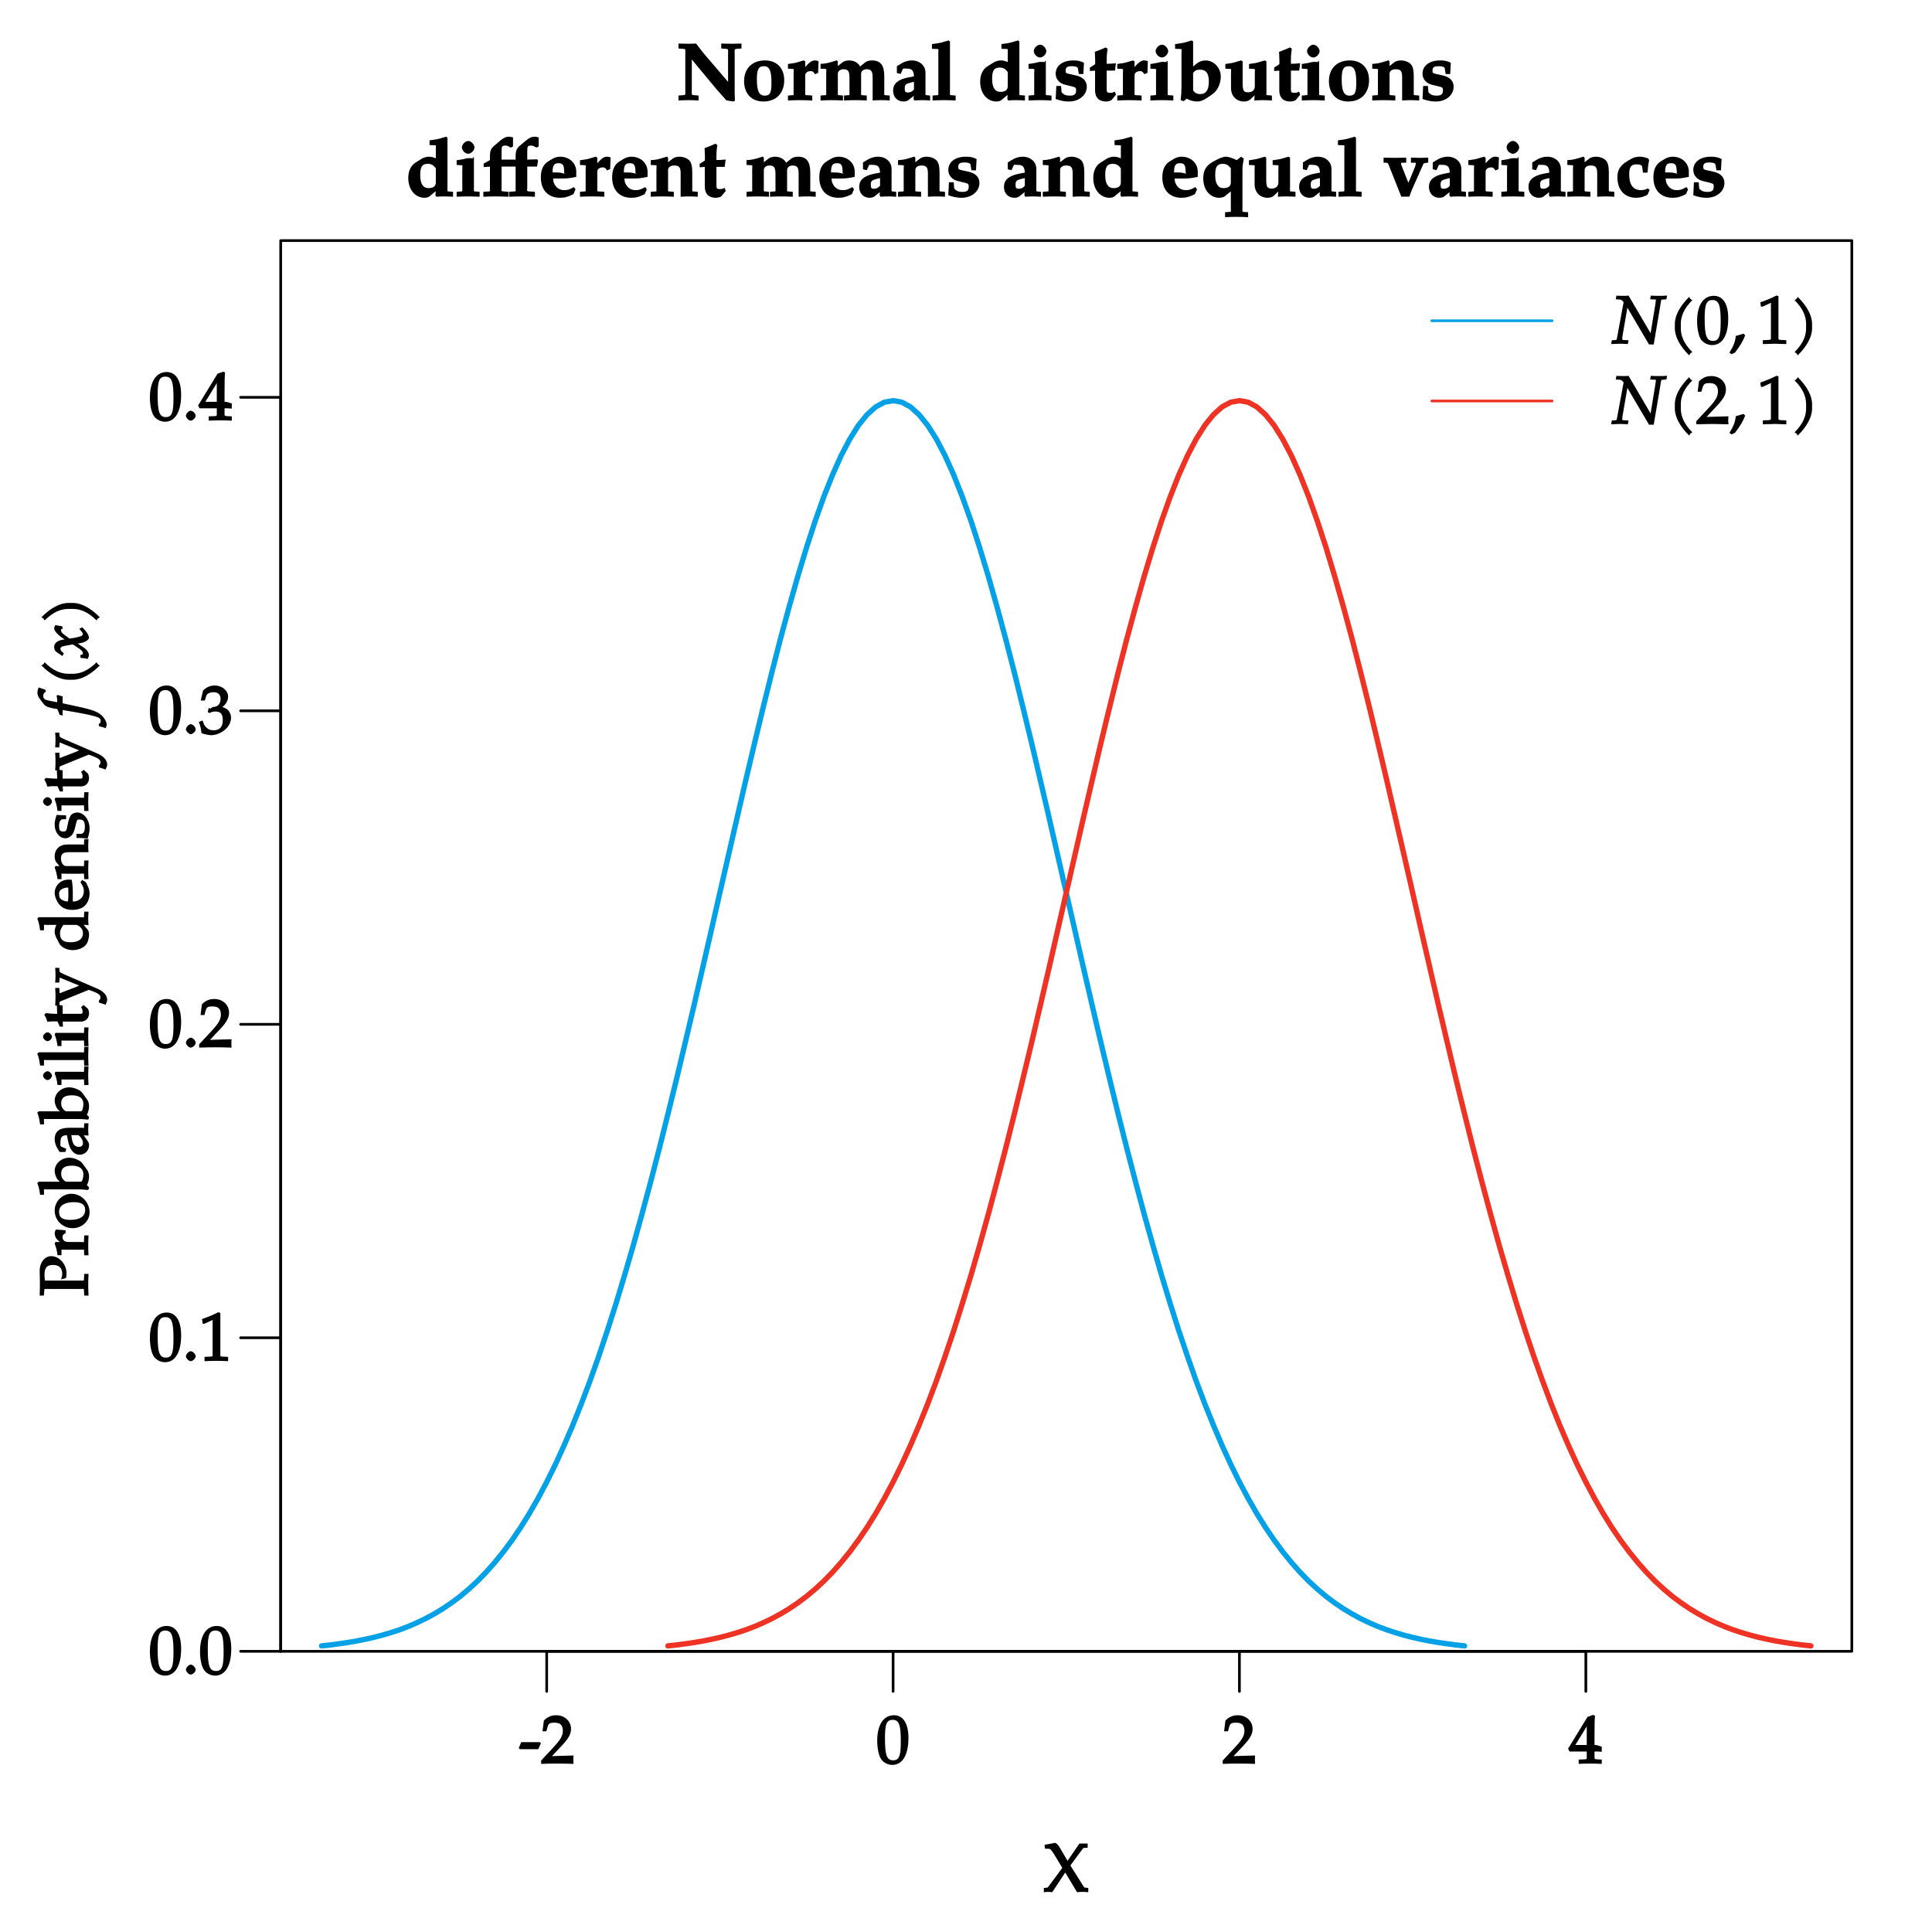 <?xml version="1.0" encoding="UTF-8"?>
<svg xmlns="http://www.w3.org/2000/svg" xmlns:xlink="http://www.w3.org/1999/xlink" width="288pt" height="288pt" viewBox="0 0 288 288" version="1.1">
<defs>
<g>
<symbol overflow="visible" id="glyph0-0">
<path style="stroke:none;" d=""/>
</symbol>
<symbol overflow="visible" id="glyph0-1">
<path style="stroke:none;" d="M 3.219 -3.094 L 3.109 -3.188 L 0.344 -3.188 L -0.016 -2.297 L 0.156 -2.141 L 2.891 -2.141 L 3.281 -3.016 Z M 3.219 -3.094 "/>
</symbol>
<symbol overflow="visible" id="glyph0-2">
<path style="stroke:none;" d="M 4.812 -0.125 C 4.797 -0.344 4.797 -0.438 4.797 -0.578 C 4.797 -0.703 4.797 -0.812 4.828 -1.203 L 1.609 -1.109 L 3.141 -2.734 C 4.109 -3.766 4.453 -4.422 4.453 -5.172 C 4.453 -6.312 3.516 -7.203 2.25 -7.203 C 1.531 -7.203 0.922 -6.953 0.406 -6.406 L 0.203 -4.812 L 0.781 -4.812 L 0.953 -5.438 C 1.109 -6.016 1.328 -6.094 2 -6.094 C 2.844 -6.094 3.234 -5.719 3.234 -4.875 C 3.234 -4.125 2.859 -3.516 1.734 -2.312 L 0 -0.453 L 0 0.047 C 0.891 0.016 1.641 0 2.375 0 C 3.141 0 3.906 0.016 4.828 0.047 Z M 4.812 -0.125 "/>
</symbol>
<symbol overflow="visible" id="glyph0-3">
<path style="stroke:none;" d="M 4.781 -3.812 C 4.781 -5.984 3.984 -7.203 2.625 -7.203 C 1.078 -7.203 0.125 -5.797 0.125 -3.391 C 0.125 -2.219 0.375 -1.109 0.734 -0.625 C 1.078 -0.125 1.75 0.203 2.375 0.203 C 3.875 0.203 4.781 -1.25 4.781 -3.812 Z M 3.641 -3.312 C 3.641 -1.188 3.422 -0.484 2.5 -0.484 C 1.531 -0.484 1.281 -1.312 1.281 -3.75 C 1.281 -5.859 1.5 -6.516 2.438 -6.516 C 3.406 -6.516 3.641 -5.703 3.641 -3.312 Z M 3.641 -3.312 "/>
</symbol>
<symbol overflow="visible" id="glyph0-4">
<path style="stroke:none;" d="M 4.859 -0.125 L 4.859 -0.594 L 4.234 -0.625 C 3.734 -0.656 3.781 -0.625 3.781 -1.219 L 3.781 -1.797 C 4.219 -1.797 4.422 -1.797 4.859 -1.75 L 4.859 -2.625 L 4.812 -2.516 C 4.812 -2.516 4.219 -2.766 3.891 -2.766 L 3.781 -2.766 L 3.781 -3.984 C 3.781 -5.766 3.797 -6.625 3.859 -7.125 L 3.578 -7.25 L 2.734 -6.953 L -0.156 -2.219 L 0.047 -1.797 L 2.625 -1.797 L 2.625 -1.219 C 2.625 -0.625 2.688 -0.641 2.188 -0.625 L 1.422 -0.594 L 1.422 0.047 C 2.109 0.016 2.641 0 3.188 0 C 3.688 0 4.203 0.016 4.859 0.047 Z M 2.797 -2.766 L 0.922 -2.766 L 2.906 -6 L 2.625 -6.109 L 2.625 -2.766 Z M 2.797 -2.766 "/>
</symbol>
<symbol overflow="visible" id="glyph0-5">
<path style="stroke:none;" d="M 1.969 -0.688 C 1.969 -0.984 1.547 -1.438 1.234 -1.438 C 0.938 -1.438 0.516 -0.984 0.516 -0.688 C 0.516 -0.391 0.938 0.047 1.219 0.047 C 1.547 0.047 1.969 -0.375 1.969 -0.688 Z M 1.969 -0.688 "/>
</symbol>
<symbol overflow="visible" id="glyph0-6">
<path style="stroke:none;" d="M 4.312 -0.125 L 4.312 -0.594 L 3.656 -0.625 C 3.094 -0.656 3.156 -0.594 3.156 -1.109 L 3.156 -7.141 L 2.844 -7.25 C 2.094 -6.859 1.5 -6.609 0.422 -6.234 L 0.531 -5.531 L 0.766 -5.531 L 2.047 -6.109 L 2.078 -6.125 C 2.141 -6.125 2 -6.188 2 -5.953 L 2 -1.109 C 2 -0.594 2.047 -0.656 1.516 -0.625 L 0.797 -0.594 L 0.797 0.047 C 1.5 0.016 2.047 0 2.609 0 C 3.125 0 3.656 0.016 4.312 0.047 Z M 4.312 -0.125 "/>
</symbol>
<symbol overflow="visible" id="glyph0-7">
<path style="stroke:none;" d="M 4.75 -2.391 C 4.75 -2.875 4.516 -3.406 4.156 -3.656 C 3.906 -3.844 3.562 -3.969 3.453 -3.984 C 3.984 -4.391 4.312 -4.969 4.312 -5.547 C 4.312 -6.438 3.422 -7.203 2.328 -7.203 C 1.641 -7.203 1.078 -6.953 0.578 -6.453 L 0.234 -4.969 L 0.844 -4.969 L 1.062 -5.688 C 1.172 -6.016 1.656 -6.203 2.172 -6.203 C 2.828 -6.203 3.188 -5.828 3.188 -5.203 C 3.188 -4.453 2.766 -4 2.047 -4 C 1.969 -4 1.688 -3.75 1.688 -3.75 L 1.422 -3.859 L 1.281 -3.266 L 1.5 -3.094 C 1.906 -3.281 2.109 -3.328 2.375 -3.328 C 3.203 -3.328 3.516 -2.953 3.516 -2.047 C 3.516 -1.031 3.078 -0.531 2.141 -0.531 C 1.688 -0.531 1.391 -0.641 1.094 -0.922 C 0.844 -1.141 0.75 -1.25 0.5 -1.984 L -0.047 -1.781 C 0.203 -1.078 0.281 -0.719 0.344 -0.094 C 1.031 0.125 1.469 0.203 1.828 0.203 C 2.625 0.203 3.656 -0.297 4.203 -0.969 C 4.547 -1.375 4.75 -1.922 4.75 -2.391 Z M 4.75 -2.391 "/>
</symbol>
<symbol overflow="visible" id="glyph0-8">
<path style="stroke:none;" d="M 6.609 -0.125 L 6.609 -0.594 L 6.156 -0.625 C 5.969 -0.641 5.938 -0.75 5.609 -1.281 L 3.938 -3.938 L 5.391 -5.906 C 5.797 -6.453 5.812 -6.531 5.969 -6.547 L 6.516 -6.578 L 6.516 -7.203 L 5.281 -7.203 L 3.516 -4.625 L 2.359 -6.609 C 2.125 -6.984 1.969 -7.156 1.688 -7.312 L 0.094 -7.016 L 0.141 -6.453 L 0.734 -6.422 C 0.984 -6.406 1.203 -6.125 1.531 -5.578 L 2.734 -3.578 L 0.875 -1.062 C 0.625 -0.719 0.625 -0.656 0.406 -0.625 L -0.016 -0.578 L -0.016 0.047 C 0.312 0.016 0.484 0 0.656 0 C 0.828 0 1 0.016 1.234 0.047 L 3.172 -2.891 L 4.938 0.047 C 5.266 0.016 5.5 0 5.75 0 C 5.984 0 6.219 0.016 6.609 0.047 Z M 6.609 -0.125 "/>
</symbol>
<symbol overflow="visible" id="glyph1-0">
<path style="stroke:none;" d=""/>
</symbol>
<symbol overflow="visible" id="glyph1-1">
<path style="stroke:none;" d="M 9.672 -7.844 L 9.672 -8.438 C 9.078 -8.422 8.625 -8.406 8.172 -8.406 C 7.719 -8.406 7.25 -8.422 6.656 -8.438 L 6.656 -7.703 L 7.25 -7.656 C 7.781 -7.609 7.672 -7.688 7.672 -6.641 L 7.672 -2.344 L 7.906 -2.453 L 4.188 -6.797 C 3.938 -7.094 3.719 -7.375 2.906 -8.438 C 2.516 -8.422 2.188 -8.406 1.859 -8.406 C 1.375 -8.406 0.891 -8.422 0.281 -8.438 L 0.281 -7.703 L 0.859 -7.656 C 1.406 -7.609 1.297 -7.688 1.297 -6.641 L 1.297 -1.75 C 1.297 -0.703 1.406 -0.781 0.859 -0.734 L 0.281 -0.688 L 0.281 0.047 C 0.875 0.016 1.344 0 1.797 0 C 2.25 0 2.703 0.016 3.281 0.047 L 3.281 -0.688 L 2.719 -0.734 C 2.172 -0.781 2.266 -0.688 2.266 -1.75 L 2.266 -6.453 L 2.031 -6.344 L 5.922 -1.656 L 7.422 0.031 L 8.484 0.203 L 8.688 0.078 L 8.656 -1.203 L 8.656 -6.641 C 8.656 -7.688 8.562 -7.609 9.094 -7.656 L 9.672 -7.703 Z M 9.672 -7.844 "/>
</symbol>
<symbol overflow="visible" id="glyph1-2">
<path style="stroke:none;" d="M 6.312 -2.969 C 6.312 -4.781 5.203 -5.922 3.438 -5.922 C 1.531 -5.922 0.328 -4.719 0.328 -2.828 C 0.328 -0.984 1.453 0.203 3.188 0.203 C 5.109 0.203 6.312 -1.031 6.312 -2.969 Z M 4.406 -2.594 C 4.406 -1.141 4.219 -0.672 3.406 -0.672 C 2.547 -0.672 2.234 -1.391 2.234 -3.109 C 2.234 -4.547 2.469 -5.062 3.281 -5.062 C 4.141 -5.062 4.406 -4.344 4.406 -2.594 Z M 4.406 -2.594 "/>
</symbol>
<symbol overflow="visible" id="glyph1-3">
<path style="stroke:none;" d="M 4.656 -5.859 C 4.531 -5.906 4.375 -5.922 4.203 -5.922 C 3.875 -5.922 3.531 -5.734 3.078 -5.25 L 2.562 -4.672 L 2.797 -4.562 L 2.797 -5.781 L 2.562 -5.922 L 1.703 -5.672 C 1.328 -5.547 1.109 -5.516 0.219 -5.391 L 0.219 -4.688 L 0.891 -4.656 C 1.172 -4.625 1.062 -4.656 1.062 -3.953 L 1.062 -1.344 C 1.062 -0.688 1.141 -0.75 0.781 -0.734 L 0.219 -0.688 L 0.219 0.047 C 0.875 0.016 1.391 0 1.906 0 C 2.5 0 3.109 0.016 3.844 0.047 L 3.844 -0.688 L 3.234 -0.734 C 2.719 -0.75 2.797 -0.672 2.797 -1.344 L 2.797 -3.703 C 2.797 -4.078 3.156 -4.328 3.625 -4.328 C 3.922 -4.328 4.031 -4.219 4.25 -3.875 L 4.719 -4.062 L 4.781 -5.797 Z M 4.656 -5.859 "/>
</symbol>
<symbol overflow="visible" id="glyph1-4">
<path style="stroke:none;" d="M 10.453 -0.109 L 10.453 -0.688 L 9.938 -0.734 C 9.562 -0.75 9.641 -0.688 9.641 -1.344 L 9.641 -3.562 C 9.641 -5.219 9.078 -5.922 7.797 -5.922 C 7.406 -5.922 7.031 -5.812 6.828 -5.656 L 6.031 -5.016 C 5.828 -5.484 5.219 -5.922 4.406 -5.922 C 4.016 -5.922 3.641 -5.812 3.438 -5.656 L 2.719 -5.094 L 2.719 -5.766 L 2.562 -5.938 C 1.281 -5.516 0.938 -5.453 0.141 -5.406 L 0.141 -4.688 L 0.828 -4.656 C 1.094 -4.625 0.984 -4.656 0.984 -3.953 L 0.984 -1.344 C 0.984 -0.688 1.078 -0.75 0.703 -0.734 L 0.141 -0.688 L 0.141 0.047 C 0.797 0.016 1.312 0 1.828 0 C 2.328 0 2.844 0.016 3.484 0.047 L 3.484 -0.688 L 3.031 -0.734 C 2.641 -0.75 2.719 -0.688 2.719 -1.344 L 2.719 -3.938 C 2.719 -4.328 3.078 -4.609 3.562 -4.609 C 4.25 -4.609 4.453 -4.297 4.453 -3.359 L 4.453 -1.344 C 4.453 -0.688 4.547 -0.75 4.156 -0.734 L 3.641 -0.688 L 3.641 0.047 C 4.297 0.016 4.812 0 5.328 0 C 5.859 0 6.375 0.016 7.031 0.047 L 7.031 -0.688 L 6.484 -0.734 C 6.109 -0.75 6.188 -0.688 6.188 -1.344 L 6.188 -3.938 C 6.188 -4.328 6.531 -4.609 7.016 -4.609 C 7.703 -4.609 7.906 -4.297 7.906 -3.359 L 7.906 0.047 C 8.422 0.016 8.781 0 9.156 0 C 9.547 0 9.938 0.016 10.453 0.047 Z M 10.453 -0.109 "/>
</symbol>
<symbol overflow="visible" id="glyph1-5">
<path style="stroke:none;" d="M 5.844 -0.109 L 5.844 -0.688 L 5.359 -0.734 C 5.078 -0.766 5.156 -0.75 5.156 -1.312 L 5.156 -4.094 C 5.156 -5.141 4.312 -5.922 3.109 -5.922 C 2.594 -5.922 2.016 -5.75 1.562 -5.469 L 0.891 -5.062 L 0.891 -4.047 L 1.453 -3.906 L 1.797 -4.672 C 1.828 -4.75 2.031 -4.703 2.359 -4.703 C 3.156 -4.703 3.391 -4.406 3.438 -3.547 L 2.516 -3.375 C 1.016 -3.062 0.328 -2.438 0.328 -1.422 C 0.328 -0.453 0.969 0.203 1.875 0.203 C 2.156 0.203 2.438 0.125 2.562 0.031 L 3.406 -0.641 L 3.375 -0.172 L 3.5 0.047 C 3.938 0.016 4.297 0 4.656 0 C 5.016 0 5.359 0.016 5.844 0.047 Z M 3.469 -1.625 C 3.234 -1.312 2.906 -1.141 2.547 -1.141 C 2.156 -1.141 2.062 -1.266 2.062 -1.734 C 2.062 -2.312 2.188 -2.422 3.031 -2.641 L 3.438 -2.734 L 3.438 -1.562 Z M 3.469 -1.625 "/>
</symbol>
<symbol overflow="visible" id="glyph1-6">
<path style="stroke:none;" d="M 3.672 -0.109 L 3.672 -0.688 L 3.125 -0.734 C 2.75 -0.75 2.828 -0.688 2.828 -1.344 L 2.828 -8.75 L 2.625 -8.906 L 1.734 -8.641 C 1.391 -8.531 0.984 -8.469 0.141 -8.359 L 0.141 -7.656 L 0.922 -7.625 C 1.188 -7.609 1.094 -7.641 1.094 -6.938 L 1.094 -1.344 C 1.094 -0.688 1.172 -0.75 0.797 -0.734 L 0.234 -0.688 L 0.234 0.047 C 0.891 0.016 1.406 0 1.922 0 C 2.469 0 3 0.016 3.672 0.047 Z M 3.672 -0.109 "/>
</symbol>
<symbol overflow="visible" id="glyph1-7">
<path style="stroke:none;" d="M 7.031 -0.109 L 7.031 -0.688 L 6.5 -0.734 C 6.125 -0.75 6.203 -0.688 6.203 -1.344 L 6.203 -8.75 L 6 -8.906 L 5.109 -8.641 C 4.766 -8.531 4.359 -8.469 3.531 -8.359 L 3.531 -7.656 L 4.297 -7.625 C 4.562 -7.609 4.469 -7.641 4.469 -6.938 L 4.469 -5.672 L 4.375 -5.719 C 4.047 -5.859 3.719 -5.922 3.422 -5.922 C 3.031 -5.922 2.578 -5.766 2.266 -5.562 L 1.406 -5.016 C 0.719 -4.562 0.359 -3.766 0.359 -2.734 C 0.359 -1.031 1.391 0.203 2.781 0.203 C 3.062 0.203 3.344 0.125 3.469 0.031 L 4.453 -0.781 L 4.406 -0.172 L 4.547 0.047 C 4.969 0.016 5.328 0 5.688 0 C 6.094 0 6.484 0.016 7.031 0.047 Z M 4.469 -2.062 C 4.469 -1.516 4.047 -1.234 3.391 -1.234 C 2.547 -1.234 2.141 -1.906 2.141 -3.188 C 2.141 -4.406 2.422 -4.859 3.281 -4.859 C 3.797 -4.859 4.109 -4.656 4.469 -4.203 Z M 4.469 -2.062 "/>
</symbol>
<symbol overflow="visible" id="glyph1-8">
<path style="stroke:none;" d="M 3.688 -0.109 L 3.688 -0.688 L 3.141 -0.734 C 2.766 -0.75 2.844 -0.688 2.844 -1.344 L 2.844 -5.781 L 2.688 -5.875 L 2.688 -5.672 C 2.688 -5.672 2.094 -5.75 1.75 -5.672 C 1.297 -5.547 1.094 -5.516 0.578 -5.438 L 0.266 -5.391 L 0.266 -4.688 L 0.938 -4.656 C 1.219 -4.625 1.109 -4.656 1.109 -3.953 L 1.109 -1.344 C 1.109 -0.688 1.188 -0.75 0.828 -0.734 L 0.266 -0.688 L 0.266 0.047 C 0.922 0.016 1.438 0 1.953 0 C 2.484 0 3.031 0.016 3.688 0.047 Z M 2.922 -7.297 C 2.922 -7.734 2.422 -8.266 2 -8.266 C 1.547 -8.266 1.047 -7.75 1.047 -7.312 C 1.047 -6.859 1.547 -6.359 1.984 -6.359 C 2.422 -6.359 2.922 -6.859 2.922 -7.297 Z M 2.922 -7.297 "/>
</symbol>
<symbol overflow="visible" id="glyph1-9">
<path style="stroke:none;" d="M 4.969 -2 C 4.969 -2.859 4.406 -3.453 3.328 -3.688 L 2.344 -3.906 C 1.875 -4.016 1.812 -4.047 1.812 -4.422 C 1.812 -4.906 2.078 -5.062 2.734 -5.062 C 3.234 -5.062 3.594 -4.969 3.641 -4.734 L 3.781 -3.891 L 4.453 -3.891 L 4.547 -5.578 C 3.953 -5.859 3.578 -5.922 2.953 -5.922 C 1.344 -5.922 0.328 -5.125 0.328 -3.938 C 0.328 -3.141 0.891 -2.5 1.734 -2.297 L 2.766 -2.047 C 3.312 -1.906 3.375 -1.859 3.375 -1.438 C 3.375 -0.875 3.094 -0.672 2.422 -0.672 C 1.859 -0.672 1.547 -0.797 1.203 -1.188 L 1.141 -2.109 L 0.422 -2.109 L 0.328 -0.172 C 1.156 0.109 1.688 0.203 2.312 0.203 C 3.828 0.203 4.969 -0.766 4.969 -2 Z M 4.969 -2 "/>
</symbol>
<symbol overflow="visible" id="glyph1-10">
<path style="stroke:none;" d="M 4 -0.859 L 3.844 -1.266 C 3.531 -1.125 3.422 -1.094 3.234 -1.094 C 2.672 -1.094 2.625 -1.125 2.625 -1.703 L 2.625 -4.406 L 3.859 -4.406 L 4 -5.5 C 3.391 -5.438 2.938 -5.422 2.625 -5.422 L 2.625 -5.953 C 2.625 -6.594 2.656 -6.984 2.766 -7.656 L 2.469 -7.859 C 1.984 -7.625 1.609 -7.484 0.859 -7.203 C 0.891 -6.469 0.906 -6.25 0.906 -6 L 0.906 -5.359 L 0.125 -4.859 L 0.125 -4.344 L 0.891 -4.406 L 0.891 -1.453 C 0.891 -0.391 1.469 0.203 2.516 0.203 C 2.875 0.203 3.281 0.078 3.375 -0.047 L 4.016 -0.828 Z M 4 -0.859 "/>
</symbol>
<symbol overflow="visible" id="glyph1-11">
<path style="stroke:none;" d="M 6.781 -3.5 C 6.781 -4.828 5.75 -5.922 4.484 -5.922 C 4.016 -5.922 3.562 -5.75 3.141 -5.422 L 2.656 -5.016 L 2.656 -8.75 L 2.453 -8.906 L 1.562 -8.641 C 1.219 -8.531 0.812 -8.469 -0.031 -8.359 L -0.031 -7.656 L 0.75 -7.625 C 1.016 -7.609 0.922 -7.641 0.922 -6.938 L 0.922 -2.078 C 0.922 -1.453 0.891 -0.734 0.797 0 L 1.25 0.156 L 1.703 -0.219 C 2.125 0.031 2.734 0.203 3.25 0.203 C 3.625 0.203 4.047 0.078 4.391 -0.125 C 4.859 -0.422 5.422 -0.781 5.75 -1.062 C 6.344 -1.547 6.781 -2.578 6.781 -3.5 Z M 5 -2.781 C 5 -1.547 4.609 -0.906 3.734 -0.906 C 3.234 -0.906 2.938 -1.062 2.656 -1.453 L 2.656 -4.047 C 2.875 -4.391 3.172 -4.547 3.672 -4.547 C 4.594 -4.547 5 -3.984 5 -2.781 Z M 5 -2.781 "/>
</symbol>
<symbol overflow="visible" id="glyph1-12">
<path style="stroke:none;" d="M 7.094 -0.109 L 7.094 -0.688 L 6.578 -0.734 C 6.188 -0.75 6.281 -0.688 6.281 -1.344 L 6.281 -5.781 L 6.031 -5.922 L 5.188 -5.672 C 4.797 -5.547 4.578 -5.516 3.688 -5.391 L 3.688 -4.688 L 4.375 -4.656 C 4.656 -4.625 4.547 -4.656 4.547 -3.953 L 4.547 -2.094 C 4.547 -1.5 4.172 -1.172 3.531 -1.172 C 2.859 -1.172 2.734 -1.438 2.734 -2.578 L 2.734 -5.781 L 2.5 -5.922 L 1.656 -5.672 C 1.25 -5.547 1.047 -5.516 0.156 -5.391 L 0.156 -4.688 L 0.844 -4.656 C 1.109 -4.625 1 -4.656 1 -3.953 L 1 -1.812 C 1 -0.609 1.797 0.203 2.953 0.203 C 3.297 0.203 3.688 0.078 3.875 -0.109 L 4.781 -0.984 L 4.547 -1.094 L 4.469 0.047 C 5.016 0.016 5.375 0 5.766 0 C 6.172 0 6.562 0.016 7.094 0.047 Z M 7.094 -0.109 "/>
</symbol>
<symbol overflow="visible" id="glyph1-13">
<path style="stroke:none;" d="M 7.141 -0.109 L 7.141 -0.688 L 6.625 -0.734 C 6.25 -0.75 6.328 -0.688 6.328 -1.344 L 6.328 -3.562 C 6.328 -4.484 6.188 -5.047 5.875 -5.375 C 5.562 -5.703 4.969 -5.922 4.391 -5.922 C 4.031 -5.922 3.641 -5.812 3.438 -5.656 L 2.719 -5.094 L 2.719 -5.766 L 2.562 -5.938 C 1.281 -5.516 0.938 -5.453 0.141 -5.406 L 0.141 -4.688 L 0.828 -4.656 C 1.094 -4.625 0.984 -4.656 0.984 -3.953 L 0.984 -1.344 C 0.984 -0.688 1.078 -0.75 0.703 -0.734 L 0.141 -0.688 L 0.141 0.047 C 0.797 0.016 1.312 0 1.828 0 C 2.359 0 2.906 0.016 3.578 0.047 L 3.578 -0.688 L 3.031 -0.734 C 2.656 -0.75 2.719 -0.688 2.719 -1.344 L 2.719 -3.938 C 2.719 -4.344 3.078 -4.609 3.609 -4.609 C 4.406 -4.609 4.594 -4.328 4.594 -3.375 L 4.594 0.047 C 5.094 0.016 5.453 0 5.812 0 C 6.219 0 6.609 0.016 7.141 0.047 Z M 7.141 -0.109 "/>
</symbol>
<symbol overflow="visible" id="glyph1-14">
<path style="stroke:none;" d="M 8.516 -7.516 L 8.516 -8.797 C 8.172 -8.875 8.062 -8.906 7.875 -8.906 C 7.5 -8.906 7.109 -8.734 6.656 -8.359 L 5.766 -7.609 C 5.203 -7.141 5.078 -6.828 5.078 -5.875 L 5.078 -5.484 L 2.984 -5.484 L 2.984 -6.625 C 2.984 -7.469 3.016 -7.578 3.562 -7.578 C 3.812 -7.578 3.891 -7.547 4.344 -7.281 L 4.688 -7.438 L 4.688 -8.797 C 4.344 -8.875 4.234 -8.906 4.047 -8.906 C 3.672 -8.906 3.281 -8.734 2.828 -8.359 L 1.953 -7.609 C 1.375 -7.141 1.25 -6.828 1.25 -5.875 L 1.25 -5.422 C 0.984 -5.25 0.844 -5.156 0.312 -4.906 L 0.312 -4.375 L 1.25 -4.438 L 1.25 -1.344 C 1.25 -0.688 1.344 -0.75 0.891 -0.734 L 0.266 -0.688 L 0.266 0.047 C 0.938 0.016 1.484 0 2.016 0 C 2.641 0 3.25 0.016 4 0.047 L 4 -0.688 L 3.453 -0.734 C 2.812 -0.766 2.984 -0.781 2.984 -1.344 L 2.984 -4.453 L 5.078 -4.453 L 5.078 -1.344 C 5.078 -0.688 5.156 -0.75 4.719 -0.734 L 4.094 -0.688 L 4.094 0.047 C 4.797 0.016 5.344 0 5.906 0 C 6.531 0 7.188 0.016 7.953 0.047 L 7.953 -0.688 L 7.281 -0.734 C 6.641 -0.75 6.812 -0.797 6.812 -1.344 L 6.812 -4.453 L 8.266 -4.453 L 8.422 -5.297 L 8.312 -5.531 L 6.812 -5.484 L 6.812 -6.625 C 6.812 -7.469 6.844 -7.578 7.391 -7.578 C 7.641 -7.578 7.703 -7.547 8.156 -7.281 L 8.516 -7.438 Z M 8.516 -7.516 "/>
</symbol>
<symbol overflow="visible" id="glyph1-15">
<path style="stroke:none;" d="M 5.641 -3.047 L 5.641 -3.672 C 5.641 -4.953 4.625 -5.922 3.234 -5.922 C 2.828 -5.922 2.422 -5.797 2.094 -5.609 L 1.531 -5.266 C 0.734 -4.812 0.359 -4 0.359 -2.844 C 0.359 -0.938 1.453 0.203 3.234 0.203 C 3.938 0.203 4.453 0.047 5.219 -0.344 L 5.531 -1.062 L 5.281 -1.391 C 4.578 -1 4.328 -0.938 3.844 -0.938 C 3.234 -0.938 2.75 -1.219 2.453 -1.719 C 2.25 -2.062 2.219 -2.234 2.188 -2.672 L 3.625 -2.672 C 4.297 -2.672 4.828 -2.734 5.641 -2.922 Z M 4.094 -3.328 C 4.094 -3.328 3.375 -3.562 2.984 -3.562 C 2.75 -3.562 3.047 -3.562 2.359 -3.578 L 2.109 -3.578 C 2.109 -4.625 2.312 -4.953 3 -4.953 C 3.688 -4.953 3.844 -4.625 3.844 -3.438 Z M 4.094 -3.328 "/>
</symbol>
<symbol overflow="visible" id="glyph1-16">
<path style="stroke:none;" d="M 7.172 2.938 L 7.172 2.359 L 6.625 2.312 C 6.25 2.297 6.328 2.359 6.328 1.703 L 6.328 -4.016 C 6.328 -4.469 6.375 -4.859 6.531 -5.641 L 6.125 -5.922 L 5.484 -5.406 L 5.516 -5.391 C 4.734 -5.766 4.219 -5.922 3.859 -5.922 C 3.438 -5.922 2.875 -5.703 1.906 -5.156 C 0.875 -4.578 0.484 -3.859 0.484 -2.672 C 0.484 -0.984 1.484 0.203 2.875 0.203 C 3.188 0.203 3.531 0.109 3.688 -0.016 L 4.594 -0.75 L 4.594 1.703 C 4.594 2.359 4.672 2.297 4.297 2.312 L 3.734 2.359 L 3.734 3.094 C 4.406 3.062 4.906 3.047 5.422 3.047 C 5.969 3.047 6.5 3.062 7.172 3.094 Z M 4.594 -2.062 C 4.594 -1.516 4.172 -1.234 3.516 -1.234 C 2.672 -1.234 2.266 -1.906 2.266 -3.188 C 2.266 -4.406 2.547 -4.859 3.391 -4.859 C 3.906 -4.859 4.234 -4.656 4.594 -4.203 Z M 4.594 -2.062 "/>
</symbol>
<symbol overflow="visible" id="glyph1-17">
<path style="stroke:none;" d="M 6.641 -5.172 L 6.641 -5.781 C 6.125 -5.766 5.75 -5.75 5.359 -5.75 C 4.984 -5.75 4.594 -5.766 4.062 -5.781 L 4.062 -5.031 L 4.656 -5.016 C 4.828 -5 4.797 -5.062 4.797 -4.953 C 4.797 -4.812 4.75 -4.641 4.688 -4.453 L 3.953 -2.656 L 3.531 -1.703 L 3.812 -1.703 L 2.766 -4.344 C 2.641 -4.641 2.594 -4.812 2.594 -4.953 C 2.594 -5.062 2.562 -5 2.734 -5.016 L 3.359 -5.031 L 3.359 -5.781 C 2.719 -5.766 2.203 -5.75 1.688 -5.75 C 1.172 -5.75 0.641 -5.766 -0.016 -5.781 L -0.016 -5.031 L 0.438 -5.016 C 0.641 -5 0.656 -4.922 0.859 -4.406 L 2.625 0.031 L 3.828 0.031 C 4.062 -0.641 4.188 -0.938 4.328 -1.266 L 5.859 -4.703 C 5.969 -4.969 5.953 -4.938 6.156 -4.969 L 6.641 -5.047 Z M 6.641 -5.172 "/>
</symbol>
<symbol overflow="visible" id="glyph1-18">
<path style="stroke:none;" d="M 5.047 -1 L 4.875 -1.188 C 4.438 -1 4.172 -0.938 3.828 -0.938 C 2.641 -0.938 2.062 -1.734 2.062 -3.266 C 2.062 -4.344 2.328 -4.781 3.094 -4.781 C 3.641 -4.781 3.969 -4.688 4 -4.406 L 4.109 -3.547 L 4.781 -3.547 C 4.859 -4.453 4.922 -4.859 5.031 -5.406 L 4.906 -5.656 C 4.266 -5.875 4.016 -5.922 3.578 -5.922 C 3.125 -5.922 2.688 -5.797 2.406 -5.625 L 1.781 -5.266 C 0.719 -4.625 0.297 -3.922 0.297 -2.875 C 0.297 -0.984 1.375 0.203 3.094 0.203 C 3.688 0.203 4.234 0.062 4.781 -0.234 L 5.094 -0.938 Z M 5.047 -1 "/>
</symbol>
<symbol overflow="visible" id="glyph2-0">
<path style="stroke:none;" d=""/>
</symbol>
<symbol overflow="visible" id="glyph2-1">
<path style="stroke:none;" d="M -5.516 -5.938 C -6.469 -5.938 -7.234 -5 -7.234 -3.734 C -7.234 -3.172 -7.203 -2.609 -7.203 -2.047 C -7.203 -1.438 -7.203 -0.844 -7.234 -0.062 L -6.609 -0.062 L -6.562 -0.672 C -6.547 -1.125 -6.562 -1.047 -5.828 -1.047 L -1.359 -1.047 C -0.562 -1.047 -0.656 -1.156 -0.625 -0.703 L -0.594 -0.062 L 0.047 -0.062 C 0.016 -0.703 0 -1.188 0 -1.672 C 0 -2.156 0.016 -2.656 0.047 -3.297 L -0.594 -3.297 L -0.625 -2.656 C -0.656 -2.203 -0.562 -2.297 -1.359 -2.297 L -6.438 -2.297 C -6.484 -2.5 -6.516 -2.797 -6.516 -3.125 C -6.516 -4.203 -6.188 -4.625 -5.234 -4.625 C -4.344 -4.625 -3.875 -4.172 -3.875 -3.312 C -3.875 -3.094 -3.891 -2.953 -4.047 -2.469 L -3.312 -2.672 C -3.234 -3.031 -3.234 -3.172 -3.234 -3.375 C -3.234 -4.734 -4.312 -5.938 -5.516 -5.938 Z M -5.516 -5.938 "/>
</symbol>
<symbol overflow="visible" id="glyph2-2">
<path style="stroke:none;" d="M -4.844 -3.844 C -4.922 -3.734 -5 -3.438 -5 -3.266 C -5 -2.953 -4.797 -2.516 -4.547 -2.312 L -3.891 -1.75 L -3.766 -2.031 L -4.891 -2.031 L -5 -1.781 C -4.797 -1.281 -4.656 -0.75 -4.578 -0.062 L -3.984 -0.062 L -3.984 -0.594 C -3.984 -1 -4.078 -0.875 -3.422 -0.875 L -1.172 -0.875 C -0.547 -0.875 -0.641 -1 -0.625 -0.672 L -0.594 -0.047 L 0.047 -0.047 C 0.016 -0.625 0 -1.031 0 -1.438 C 0 -1.906 0.016 -2.375 0.047 -3.016 L -0.594 -3.016 L -0.625 -2.344 C -0.656 -1.891 -0.516 -2.031 -1.172 -2.031 L -2.891 -2.031 C -3.484 -2.031 -3.828 -2.266 -3.828 -2.766 C -3.828 -3.062 -3.734 -3.156 -3.375 -3.344 L -3.375 -3.781 L -4.812 -3.891 Z M -4.844 -3.844 "/>
</symbol>
<symbol overflow="visible" id="glyph2-3">
<path style="stroke:none;" d="M -2.516 -5.281 C -3.875 -5.281 -5 -4.141 -5 -2.781 C -5 -1.328 -3.812 -0.156 -2.328 -0.156 C -0.922 -0.156 0.203 -1.203 0.203 -2.5 C 0.203 -4.031 -1.031 -5.281 -2.516 -5.281 Z M -2.156 -4.031 C -1 -4.031 -0.453 -3.688 -0.453 -2.875 C -0.453 -1.906 -1.25 -1.391 -2.656 -1.391 C -3.859 -1.391 -4.344 -1.719 -4.344 -2.609 C -4.344 -3.516 -3.516 -4.031 -2.156 -4.031 Z M -2.156 -4.031 "/>
</symbol>
<symbol overflow="visible" id="glyph2-4">
<path style="stroke:none;" d="M -2.844 -5.219 C -4 -5.219 -5 -4.312 -5 -3.266 C -5 -2.797 -4.781 -2.188 -4.516 -1.922 L -4.234 -1.641 L -7.391 -1.641 L -7.594 -1.438 C -7.391 -0.969 -7.312 -0.641 -7.172 0.312 L -6.594 0.312 L -6.594 -0.406 C -6.594 -0.594 -6.641 -0.5 -6.344 -0.5 L -1.688 -0.5 C -1.062 -0.5 -0.797 -0.484 0 -0.406 L 0.141 -0.766 L -0.203 -1.141 C -0.031 -1.422 0.125 -1.891 0.125 -2.422 C 0.125 -2.812 0 -3.188 -0.156 -3.391 L -0.875 -4.391 C -1.188 -4.828 -2.125 -5.219 -2.844 -5.219 Z M -2.438 -4.031 C -1.328 -4.031 -0.719 -3.594 -0.719 -2.75 C -0.719 -2.234 -0.875 -1.641 -1.094 -1.641 L -3.234 -1.641 C -3.375 -1.641 -3.438 -1.703 -3.625 -1.859 C -3.906 -2.141 -4.031 -2.422 -4.031 -2.828 C -4.031 -3.672 -3.516 -4.031 -2.438 -4.031 Z M -2.438 -4.031 "/>
</symbol>
<symbol overflow="visible" id="glyph2-5">
<path style="stroke:none;" d="M -0.125 -4.844 L -0.594 -4.844 L -0.625 -4.312 C -0.625 -4.062 -0.531 -4.172 -1.031 -4.172 L -2.844 -4.172 C -4.312 -4.172 -5 -3.609 -5 -2.453 C -5 -2.031 -4.844 -1.5 -4.609 -1.125 L -4.266 -0.562 L -3.406 -0.562 L -3.266 -1.047 L -3.766 -1.25 C -4.234 -1.453 -4.141 -1.422 -4.141 -1.875 C -4.141 -2.812 -3.938 -3.047 -3.172 -3.062 L -3.016 -2.25 C -2.766 -0.891 -2.141 -0.156 -1.266 -0.156 C -0.484 -0.156 0.125 -0.781 0.125 -1.578 C 0.125 -1.75 0.047 -2.031 -0.016 -2.109 L -0.672 -3.047 L 0.047 -3.016 C 0.016 -3.438 0 -3.703 0 -3.953 C 0 -4.203 0.016 -4.453 0.047 -4.844 Z M -1.516 -3.109 C -1.109 -2.828 -0.781 -2.312 -0.781 -1.922 C -0.781 -1.531 -0.984 -1.328 -1.406 -1.328 C -1.781 -1.328 -2.016 -1.484 -2.203 -1.781 C -2.359 -2.031 -2.438 -2.469 -2.516 -3.078 L -1.453 -3.078 Z M -1.516 -3.109 "/>
</symbol>
<symbol overflow="visible" id="glyph2-6">
<path style="stroke:none;" d="M -0.125 -2.844 L -0.594 -2.844 L -0.625 -2.25 C -0.641 -1.906 -0.547 -2.031 -1.172 -2.031 L -4.891 -2.031 L -5 -1.781 C -4.797 -1.281 -4.656 -0.75 -4.578 -0.062 L -3.984 -0.062 L -3.984 -0.594 C -3.984 -1 -4.078 -0.875 -3.422 -0.875 L -1.172 -0.875 C -0.547 -0.875 -0.641 -1 -0.625 -0.672 L -0.594 -0.047 L 0.047 -0.047 C 0.016 -0.625 0 -1.031 0 -1.453 C 0 -1.875 0.016 -2.281 0.047 -2.844 Z M -6.062 -2.109 C -6.344 -2.109 -6.734 -1.75 -6.734 -1.469 C -6.734 -1.156 -6.359 -0.797 -6.062 -0.797 C -5.766 -0.797 -5.406 -1.156 -5.406 -1.453 C -5.406 -1.75 -5.766 -2.109 -6.062 -2.109 Z M -6.062 -2.109 "/>
</symbol>
<symbol overflow="visible" id="glyph2-7">
<path style="stroke:none;" d="M -0.125 -2.844 L -0.594 -2.844 L -0.625 -2.25 C -0.641 -1.906 -0.547 -2.031 -1.172 -2.031 L -7.391 -2.031 L -7.594 -1.812 C -7.391 -1.344 -7.312 -1.016 -7.172 -0.062 L -6.594 -0.062 L -6.594 -0.781 C -6.594 -0.969 -6.641 -0.875 -6.344 -0.875 L -1.172 -0.875 C -0.547 -0.875 -0.641 -1 -0.625 -0.672 L -0.594 -0.047 L 0.047 -0.047 C 0.016 -0.625 0 -1.031 0 -1.453 C 0 -1.875 0.016 -2.281 0.047 -2.844 Z M -0.125 -2.844 "/>
</symbol>
<symbol overflow="visible" id="glyph2-8">
<path style="stroke:none;" d="M -4.672 -3.188 L -4.625 -1.969 L -4.828 -1.969 C -5.25 -1.969 -5.609 -2 -6.312 -2.078 L -6.547 -1.828 C -6.312 -1.453 -6.234 -1.266 -6.094 -0.781 C -5.672 -0.828 -5.484 -0.844 -5.188 -0.844 L -4.578 -0.844 L -4.234 -0.062 L -3.766 -0.062 L -3.797 -0.812 L -1.094 -0.812 C -0.359 -0.812 0.125 -1.312 0.125 -2.078 C 0.125 -2.297 0.016 -2.656 -0.047 -2.719 L -0.672 -3.281 L -1.062 -2.984 C -0.844 -2.578 -0.844 -2.547 -0.844 -2.359 C -0.844 -1.969 -0.875 -1.969 -1.359 -1.969 L -3.812 -1.969 L -3.812 -3.203 L -4.688 -3.359 Z M -4.672 -3.188 "/>
</symbol>
<symbol overflow="visible" id="glyph2-9">
<path style="stroke:none;" d="M -4.453 -5.578 L -4.922 -5.578 C -4.891 -5.109 -4.875 -4.797 -4.875 -4.469 C -4.875 -4.156 -4.891 -3.844 -4.922 -3.375 L -4.312 -3.375 L -4.281 -3.781 C -4.25 -4.203 -4.281 -4.141 -3.922 -3.984 L -1.359 -2.938 C -1.516 -2.844 -1.625 -2.797 -2.109 -2.609 L -3.781 -1.969 C -4.234 -1.797 -4.25 -1.672 -4.281 -2.047 L -4.297 -2.578 L -4.922 -2.578 C -4.891 -2.047 -4.875 -1.672 -4.875 -1.281 C -4.875 -0.891 -4.891 -0.516 -4.922 0.047 L -4.312 0.047 L -4.281 -0.297 C -4.25 -0.547 -4.297 -0.516 -3.953 -0.656 L 0.078 -2.297 L 0.688 -2.078 C 1.531 -1.75 1.828 -1.531 1.828 -1.141 C 1.828 -0.984 1.797 -0.922 1.594 -0.688 L 1.594 -0.406 L 2.594 -0.078 C 2.719 -0.344 2.828 -0.625 2.828 -0.812 C 2.828 -1.469 2.297 -2.047 1.438 -2.438 L -3.234 -4.453 C -4.141 -4.859 -4.25 -4.891 -4.281 -5.141 L -4.312 -5.578 Z M -4.453 -5.578 "/>
</symbol>
<symbol overflow="visible" id="glyph2-10">
<path style="stroke:none;" d="M -0.125 -5.922 L -0.594 -5.922 L -0.625 -5.312 C -0.641 -4.969 -0.547 -5.094 -1.172 -5.094 L -7.391 -5.094 L -7.594 -4.891 C -7.391 -4.422 -7.312 -4.094 -7.172 -3.141 L -6.594 -3.141 L -6.594 -3.859 C -6.594 -4.031 -6.641 -3.953 -6.344 -3.953 L -4.75 -3.953 C -4.922 -3.547 -5 -3.266 -5 -2.922 C -5 -2.656 -4.891 -2.297 -4.766 -2.047 L -4.312 -1.172 C -4 -0.594 -3.156 -0.188 -2.312 -0.188 C -1.516 -0.188 -0.75 -0.5 -0.344 -0.984 C -0.062 -1.328 0.125 -1.906 0.125 -2.562 C 0.125 -2.766 0.031 -3.094 -0.016 -3.156 L -0.688 -3.969 L 0.047 -3.922 C 0.016 -4.359 0 -4.609 0 -4.859 C 0 -5.156 0.016 -5.469 0.047 -5.922 Z M -2.359 -3.953 C -1.719 -3.953 -1.734 -3.969 -1.5 -3.844 C -1.031 -3.562 -0.781 -3.188 -0.781 -2.719 C -0.781 -1.844 -1.453 -1.359 -2.641 -1.359 C -3.734 -1.359 -4.203 -1.75 -4.203 -2.656 C -4.203 -3.031 -4.125 -3.312 -3.891 -3.656 C -3.75 -3.875 -3.734 -3.953 -3.656 -3.953 Z M -2.359 -3.953 "/>
</symbol>
<symbol overflow="visible" id="glyph2-11">
<path style="stroke:none;" d="M -2.938 -4.609 C -4.094 -4.609 -5 -3.734 -5 -2.609 C -5 -2.25 -4.828 -1.688 -4.578 -1.281 C -4.109 -0.469 -3.375 -0.094 -2.344 -0.094 C -1.719 -0.094 -1.062 -0.281 -0.688 -0.562 C -0.156 -0.953 0.203 -1.75 0.203 -2.5 C 0.203 -2.859 0.125 -3.234 -0.062 -3.641 C -0.172 -3.906 -0.344 -4.234 -0.406 -4.266 L -0.906 -4.562 L -1.156 -4.234 C -0.703 -3.469 -0.656 -3.359 -0.656 -2.938 C -0.656 -2.281 -0.891 -1.859 -1.391 -1.578 C -1.719 -1.391 -1.875 -1.359 -2.297 -1.344 L -2.297 -2.641 C -2.297 -3.328 -2.328 -3.766 -2.453 -4.578 C -2.734 -4.609 -2.828 -4.609 -2.938 -4.609 Z M -2.984 -3.578 L -2.953 -2.469 C -2.953 -2 -2.969 -1.75 -3.016 -1.359 C -3.312 -1.359 -3.422 -1.359 -3.688 -1.484 L -3.797 -1.531 C -4.234 -1.734 -4.344 -2.016 -4.344 -2.5 C -4.344 -2.828 -4.266 -2.953 -4 -3.141 C -3.672 -3.359 -3.484 -3.422 -2.984 -3.422 Z M -2.984 -3.578 "/>
</symbol>
<symbol overflow="visible" id="glyph2-12">
<path style="stroke:none;" d="M -0.125 -5.859 L -0.594 -5.859 L -0.625 -5.297 C -0.641 -4.953 -0.531 -5.078 -1.172 -5.078 L -3.094 -5.078 C -4.266 -5.078 -5 -4.375 -5 -3.266 C -5 -2.891 -4.891 -2.562 -4.703 -2.359 L -4.281 -1.859 L -4.891 -1.859 L -5 -1.625 C -4.797 -1.109 -4.656 -0.594 -4.578 0.094 L -3.984 0.094 L -3.984 -0.438 C -3.984 -0.844 -4.078 -0.719 -3.422 -0.719 L -1.172 -0.719 C -0.547 -0.719 -0.641 -0.844 -0.625 -0.516 L -0.594 0.094 L 0.047 0.094 C 0.016 -0.469 0 -0.891 0 -1.297 C 0 -1.703 0.016 -2.125 0.047 -2.688 L -0.594 -2.688 L -0.625 -2.078 C -0.641 -1.75 -0.547 -1.859 -1.172 -1.859 L -3.297 -1.859 C -3.734 -1.859 -4.062 -2.375 -4.062 -2.984 C -4.062 -3.656 -3.734 -3.922 -2.953 -3.922 L 0.047 -3.922 C 0.016 -4.344 0 -4.609 0 -4.875 C 0 -5.156 0.016 -5.422 0.047 -5.859 Z M -0.125 -5.859 "/>
</symbol>
<symbol overflow="visible" id="glyph2-13">
<path style="stroke:none;" d="M -1.641 -4.047 C -1.938 -4.047 -2.297 -3.922 -2.5 -3.734 C -2.75 -3.469 -2.906 -3.031 -3.078 -2.156 C -3.234 -1.328 -3.266 -1.219 -3.734 -1.219 C -4.234 -1.219 -4.344 -1.422 -4.344 -2.031 C -4.344 -2.688 -4.156 -3.047 -3.688 -3.047 L -3.297 -3.047 L -3.297 -3.625 C -4.031 -3.641 -4.281 -3.656 -4.703 -3.688 C -4.938 -3 -5 -2.641 -5 -2.234 C -5 -1.078 -4.281 -0.203 -3.391 -0.203 C -2.906 -0.203 -2.406 -0.594 -2.203 -1.047 C -2.078 -1.312 -1.922 -1.844 -1.781 -2.516 C -1.672 -2.969 -1.625 -3 -1.25 -3 C -0.703 -3 -0.5 -2.656 -0.5 -1.953 C -0.5 -1.219 -0.672 -0.859 -1.172 -0.859 L -1.75 -0.859 L -1.75 -0.25 C -0.891 -0.25 -0.594 -0.219 -0.094 -0.125 C 0.125 -0.812 0.203 -1.203 0.203 -1.672 C 0.203 -2.969 -0.656 -4.047 -1.641 -4.047 Z M -1.641 -4.047 "/>
</symbol>
<symbol overflow="visible" id="glyph3-0">
<path style="stroke:none;" d=""/>
</symbol>
<symbol overflow="visible" id="glyph3-1">
<path style="stroke:none;" d="M -7.453 -4.109 C -7.531 -3.953 -7.578 -3.656 -7.578 -3.422 C -7.578 -3.312 -7.5 -3.047 -7.406 -2.844 C -7.391 -2.828 -6.75 -1.906 -6.516 -1.672 C -6.297 -1.453 -5.891 -1.297 -5.328 -1.188 L -4.609 -1.062 C -4.469 -0.781 -4.391 -0.578 -4.266 -0.203 L -3.812 -0.094 L -3.812 -0.922 L -3.391 -0.844 C -1.453 -0.531 0.406 -0.172 1.094 0.047 C 1.688 0.234 1.859 0.375 1.859 0.734 C 1.859 0.953 1.828 0.984 1.547 1.203 L 1.641 1.516 C 1.969 1.578 2.359 1.672 2.594 1.797 C 2.688 1.641 2.75 1.375 2.75 1.266 C 2.75 0.859 2.406 0.219 1.938 -0.172 C 1.219 -0.781 0.438 -1.031 -3.078 -1.766 C -3.312 -1.812 -3.625 -1.891 -3.812 -1.922 L -3.812 -2.953 C -4.141 -3.031 -4.359 -3.094 -4.516 -3.156 L -4.734 -3.047 L -4.688 -2.906 C -4.625 -2.672 -4.625 -2.562 -4.625 -2.078 L -5.609 -2.266 C -6.453 -2.422 -6.703 -2.562 -6.703 -3.016 C -6.703 -3.312 -6.594 -3.484 -6.297 -3.672 L -6.406 -3.953 L -7.156 -4.203 L -7.359 -4.281 Z M -7.453 -4.109 "/>
</symbol>
<symbol overflow="visible" id="glyph3-2">
<path style="stroke:none;" d="M -6.562 -3.531 C -6.594 -3.469 -6.641 -3.422 -6.688 -3.375 C -6.734 -3.312 -6.781 -3.281 -6.984 -3.188 C -5.625 -1.812 -4.219 -1.047 -2.953 -1.047 L -2.297 -1.047 C -1.031 -1.047 0.375 -1.812 1.734 -3.188 C 1.531 -3.281 1.484 -3.312 1.438 -3.375 C 1.391 -3.422 1.344 -3.469 1.25 -3.656 C 0.016 -2.422 -1.141 -1.938 -2.297 -1.938 L -2.953 -1.938 C -4.109 -1.938 -5.266 -2.422 -6.5 -3.656 Z M -6.562 -3.531 "/>
</symbol>
<symbol overflow="visible" id="glyph3-3">
<path style="stroke:none;" d="M -4.938 -4.922 C -5 -4.812 -5.078 -4.609 -5.078 -4.531 C -5.078 -4.125 -4.672 -3.625 -3.766 -3 L -3.203 -2.625 L -3.109 -2.875 L -3.594 -2.828 C -4.578 -2.703 -5.078 -2.297 -5.078 -1.703 C -5.078 -1.453 -4.953 -1.109 -4.828 -1.031 L -3.859 -0.359 L -3.625 -0.75 C -4.047 -1.125 -4.141 -1.219 -4.141 -1.422 C -4.141 -1.75 -3.875 -1.812 -2.891 -1.984 L -2.297 -2.094 L -1.75 -1.734 C -1.094 -1.312 -0.812 -1.078 -0.812 -0.797 C -0.812 -0.641 -0.703 -0.672 -0.75 -0.656 L -1.188 -0.484 L -1.125 -0.062 C -0.812 -0.062 -0.672 -0.047 -0.359 0.016 C -0.234 0.047 -0.203 0.047 -0.062 0.062 C 0.031 -0.125 0.109 -0.406 0.109 -0.516 C 0.109 -0.844 -0.219 -1.328 -0.688 -1.641 L -1.859 -2.406 L -1.938 -2.156 L -1.25 -2.266 C -0.406 -2.406 0.109 -2.766 0.109 -3.125 C 0.109 -3.344 -0.094 -3.766 -0.391 -4.094 L -0.875 -4.641 L -1.328 -4.422 C -0.906 -3.922 -0.797 -3.781 -0.797 -3.625 C -0.797 -3.469 -0.859 -3.438 -1.141 -3.297 C -1.141 -3.297 -1.516 -3.188 -1.797 -3.125 L -2.781 -2.953 L -3.203 -3.266 C -3.859 -3.734 -4.047 -3.891 -4.047 -4.203 C -4.047 -4.359 -4.094 -4.344 -3.781 -4.453 L -3.891 -4.797 L -4.906 -4.969 Z M -4.938 -4.922 "/>
</symbol>
<symbol overflow="visible" id="glyph3-4">
<path style="stroke:none;" d="M -2.297 -3.172 L -2.953 -3.172 C -4.219 -3.172 -5.625 -2.406 -6.984 -1.031 C -6.781 -0.938 -6.734 -0.891 -6.688 -0.844 C -6.641 -0.797 -6.594 -0.75 -6.5 -0.562 C -5.266 -1.797 -4.109 -2.281 -2.953 -2.281 L -2.297 -2.281 C -1.141 -2.281 0.016 -1.797 1.25 -0.562 C 1.344 -0.75 1.391 -0.797 1.438 -0.844 C 1.484 -0.891 1.531 -0.938 1.734 -1.031 C 0.375 -2.406 -1.031 -3.172 -2.297 -3.172 Z M -2.297 -3.172 "/>
</symbol>
<symbol overflow="visible" id="glyph4-0">
<path style="stroke:none;" d=""/>
</symbol>
<symbol overflow="visible" id="glyph4-1">
<path style="stroke:none;" d="M 8.016 -7.172 C 7.641 -7.141 7.281 -7.141 6.922 -7.141 C 6.562 -7.141 6.219 -7.141 5.75 -7.172 L 5.656 -6.625 L 6.297 -6.594 C 6.547 -6.594 6.5 -6.656 6.5 -6.484 C 6.5 -6.422 6.469 -6.156 6.453 -6.031 L 5.656 -1.156 L 5.906 -1.25 L 2.438 -7.172 C 2.094 -7.141 1.828 -7.141 1.562 -7.141 C 1.281 -7.141 1.016 -7.141 0.625 -7.172 L 0.531 -6.625 L 1.047 -6.594 C 1.219 -6.594 1.328 -6.562 1.438 -6.469 C 1.578 -6.344 1.688 -6.25 1.688 -6.172 C 1.688 -6.094 1.672 -5.938 1.641 -5.875 L 0.766 -1.141 C 0.641 -0.531 0.734 -0.578 0.375 -0.547 L -0.062 -0.516 L -0.156 0.047 L 1.125 0 C 1.5 0 1.859 0.016 2.328 0.047 L 2.438 -0.516 L 1.859 -0.547 C 1.453 -0.578 1.5 -0.516 1.5 -0.844 C 1.5 -0.922 1.516 -1.031 1.531 -1.141 L 2.328 -5.766 L 2.078 -5.688 L 5.484 0.109 L 6.188 0.109 L 7.141 -5.531 C 7.328 -6.656 7.234 -6.578 7.594 -6.594 L 8.078 -6.625 L 8.172 -7.172 Z M 8.016 -7.172 "/>
</symbol>
<symbol overflow="visible" id="glyph4-2">
<path style="stroke:none;" d="M 3.531 -6.562 C 3.469 -6.594 3.422 -6.641 3.375 -6.688 C 3.312 -6.734 3.281 -6.781 3.188 -6.984 C 1.812 -5.625 1.047 -4.219 1.047 -2.953 L 1.047 -2.297 C 1.047 -1.031 1.812 0.375 3.188 1.734 C 3.281 1.531 3.312 1.484 3.375 1.438 C 3.422 1.391 3.469 1.344 3.656 1.25 C 2.422 0.016 1.938 -1.141 1.938 -2.297 L 1.938 -2.953 C 1.938 -4.109 2.422 -5.266 3.656 -6.5 Z M 3.531 -6.562 "/>
</symbol>
<symbol overflow="visible" id="glyph4-3">
<path style="stroke:none;" d="M 4.781 -3.781 C 4.781 -5.969 3.984 -7.141 2.625 -7.141 C 1.078 -7.141 0.141 -5.766 0.141 -3.359 C 0.141 -2.188 0.391 -1.094 0.734 -0.609 C 1.094 -0.125 1.75 0.203 2.375 0.203 C 3.875 0.203 4.781 -1.219 4.781 -3.781 Z M 3.656 -3.281 C 3.656 -1.156 3.422 -0.422 2.5 -0.422 C 1.531 -0.422 1.266 -1.281 1.266 -3.719 C 1.266 -5.828 1.5 -6.516 2.438 -6.516 C 3.406 -6.516 3.656 -5.672 3.656 -3.281 Z M 3.656 -3.281 "/>
</symbol>
<symbol overflow="visible" id="glyph4-4">
<path style="stroke:none;" d="M 2.266 -1.312 L 2.078 -1.5 C 1.766 -1.406 1.578 -1.344 0.922 -1.156 C 0.844 -0.297 0.625 0.25 -0.016 1.328 L 0.266 1.562 L 0.812 1.312 C 1.609 0.266 2.031 -0.453 2.328 -1.25 Z M 2.266 -1.312 "/>
</symbol>
<symbol overflow="visible" id="glyph4-5">
<path style="stroke:none;" d="M 4.312 -0.094 L 4.312 -0.531 L 3.656 -0.562 C 3.094 -0.594 3.141 -0.562 3.141 -1.094 L 3.141 -7.094 L 2.844 -7.188 C 2.109 -6.812 1.5 -6.547 0.438 -6.172 L 0.531 -5.531 L 0.766 -5.531 L 2.047 -6.109 L 2.078 -6.125 C 2.141 -6.125 2.016 -6.156 2.016 -5.922 L 2.016 -1.094 C 2.016 -0.562 2.047 -0.594 1.516 -0.562 L 0.812 -0.531 L 0.812 0.047 L 2.609 0 L 4.312 0.047 Z M 4.312 -0.094 "/>
</symbol>
<symbol overflow="visible" id="glyph4-6">
<path style="stroke:none;" d="M 3.172 -2.297 L 3.172 -2.953 C 3.172 -4.219 2.406 -5.625 1.031 -6.984 C 0.938 -6.781 0.891 -6.734 0.844 -6.688 C 0.797 -6.641 0.75 -6.594 0.562 -6.5 C 1.797 -5.266 2.281 -4.109 2.281 -2.953 L 2.281 -2.297 C 2.281 -1.141 1.797 0.016 0.562 1.25 C 0.75 1.344 0.797 1.391 0.844 1.438 C 0.891 1.484 0.938 1.531 1.031 1.734 C 2.406 0.375 3.172 -1.031 3.172 -2.297 Z M 3.172 -2.297 "/>
</symbol>
<symbol overflow="visible" id="glyph4-7">
<path style="stroke:none;" d="M 4.812 -0.094 C 4.781 -0.312 4.781 -0.406 4.781 -0.547 C 4.781 -0.672 4.781 -0.781 4.812 -1.141 L 1.547 -1.047 L 3.125 -2.734 C 4.094 -3.766 4.438 -4.391 4.438 -5.141 C 4.438 -6.297 3.516 -7.141 2.25 -7.141 C 1.531 -7.141 0.938 -6.891 0.422 -6.359 L 0.219 -4.812 L 0.781 -4.812 L 0.953 -5.406 C 1.109 -5.984 1.328 -6.094 2 -6.094 C 2.844 -6.094 3.25 -5.688 3.25 -4.844 C 3.25 -4.094 2.875 -3.453 1.75 -2.266 L 0.016 -0.406 L 0.016 0.047 L 2.375 0 L 4.812 0.047 Z M 4.812 -0.094 "/>
</symbol>
</g>
</defs>
<g id="surface1">
<path style="fill:none;stroke-width:0.797;stroke-linecap:round;stroke-linejoin:round;stroke:rgb(1.961%,63.135%,90.195%);stroke-opacity:1;stroke-miterlimit:10;" d="M 47.941 42.652 L 49.227 42.789 L 50.52 42.961 L 51.805 43.148 L 53.102 43.367 L 54.387 43.625 L 55.684 43.914 L 56.969 44.246 L 58.262 44.625 L 59.559 45.051 L 60.844 45.539 L 62.137 46.098 L 63.422 46.715 L 64.719 47.414 L 66.004 48.191 L 67.297 49.066 L 68.594 50.031 L 69.879 51.117 L 71.176 52.305 L 72.461 53.629 L 73.754 55.086 L 75.039 56.68 L 76.336 58.422 L 77.629 60.324 L 78.914 62.398 L 80.211 64.648 L 81.496 67.078 L 82.789 69.691 L 84.074 72.508 L 85.371 75.52 L 86.656 78.734 L 87.953 82.164 L 89.246 85.801 L 90.531 89.637 L 91.828 93.68 L 93.113 97.926 L 94.406 102.367 L 95.691 107 L 96.988 111.812 L 98.281 116.793 L 99.566 121.926 L 100.863 127.195 L 102.148 132.594 L 103.445 138.082 L 104.73 143.652 L 106.023 149.273 L 107.309 154.922 L 108.605 160.57 L 109.898 166.188 L 111.184 171.75 L 112.48 177.219 L 113.766 182.566 L 115.059 187.77 L 116.344 192.781 L 117.641 197.562 L 118.934 202.105 L 120.223 206.367 L 121.516 210.324 L 122.801 213.941 L 124.098 217.199 L 125.383 220.078 L 126.676 222.539 L 127.961 224.59 L 129.258 226.195 L 130.551 227.352 L 131.836 228.047 L 133.133 228.277 L 134.418 228.047 L 135.711 227.352 L 136.996 226.195 L 138.293 224.59 L 139.59 222.539 L 140.875 220.078 L 142.168 217.199 L 143.453 213.941 L 144.75 210.324 L 146.035 206.367 L 147.328 202.105 L 148.613 197.562 L 149.91 192.781 L 151.203 187.77 L 152.488 182.566 L 153.785 177.219 L 155.07 171.75 L 156.367 166.188 L 157.652 160.57 L 158.945 154.922 L 160.242 149.273 L 161.527 143.652 L 162.82 138.082 L 164.105 132.594 L 165.402 127.195 L 166.688 121.926 L 167.98 116.793 L 169.277 111.812 L 170.562 107 L 171.859 102.367 L 173.145 97.926 L 174.438 93.68 L 175.723 89.637 L 177.02 85.801 L 178.305 82.164 L 179.598 78.734 L 180.895 75.52 L 182.18 72.508 L 183.473 69.691 L 184.758 67.078 L 186.055 64.648 L 187.34 62.398 L 188.637 60.324 L 189.93 58.422 L 191.215 56.68 L 192.512 55.086 L 193.797 53.629 L 195.09 52.305 L 196.375 51.117 L 197.672 50.031 L 198.957 49.066 L 200.25 48.191 L 201.547 47.414 L 202.832 46.715 L 204.129 46.098 L 205.414 45.539 L 206.707 45.051 L 207.992 44.625 L 209.289 44.246 L 210.582 43.914 L 211.867 43.625 L 213.164 43.367 L 214.449 43.148 L 215.742 42.961 L 217.027 42.789 L 218.324 42.652 " transform="matrix(1,0,0,-1,0,288)"/>
<path style="fill:none;stroke-width:0.399;stroke-linecap:round;stroke-linejoin:round;stroke:rgb(0%,0%,0%);stroke-opacity:1;stroke-miterlimit:10;" d="M 81.496 41.844 L 236.398 41.844 " transform="matrix(1,0,0,-1,0,288)"/>
<path style="fill:none;stroke-width:0.399;stroke-linecap:round;stroke-linejoin:round;stroke:rgb(0%,0%,0%);stroke-opacity:1;stroke-miterlimit:10;" d="M 81.496 41.844 L 81.496 35.867 " transform="matrix(1,0,0,-1,0,288)"/>
<path style="fill:none;stroke-width:0.399;stroke-linecap:round;stroke-linejoin:round;stroke:rgb(0%,0%,0%);stroke-opacity:1;stroke-miterlimit:10;" d="M 133.133 41.844 L 133.133 35.867 " transform="matrix(1,0,0,-1,0,288)"/>
<path style="fill:none;stroke-width:0.399;stroke-linecap:round;stroke-linejoin:round;stroke:rgb(0%,0%,0%);stroke-opacity:1;stroke-miterlimit:10;" d="M 184.758 41.844 L 184.758 35.867 " transform="matrix(1,0,0,-1,0,288)"/>
<path style="fill:none;stroke-width:0.399;stroke-linecap:round;stroke-linejoin:round;stroke:rgb(0%,0%,0%);stroke-opacity:1;stroke-miterlimit:10;" d="M 236.398 41.844 L 236.398 35.867 " transform="matrix(1,0,0,-1,0,288)"/>
<g style="fill:rgb(0%,0%,0%);fill-opacity:1;">
  <use xlink:href="#glyph0-1" x="77.35" y="262.89"/>
  <use xlink:href="#glyph0-2" x="80.668" y="262.89"/>
</g>
<g style="fill:rgb(0%,0%,0%);fill-opacity:1;">
  <use xlink:href="#glyph0-3" x="130.64" y="262.89"/>
</g>
<g style="fill:rgb(0%,0%,0%);fill-opacity:1;">
  <use xlink:href="#glyph0-2" x="182.27" y="262.89"/>
</g>
<g style="fill:rgb(0%,0%,0%);fill-opacity:1;">
  <use xlink:href="#glyph0-4" x="233.91" y="262.89"/>
</g>
<path style="fill:none;stroke-width:0.399;stroke-linecap:round;stroke-linejoin:round;stroke:rgb(0%,0%,0%);stroke-opacity:1;stroke-miterlimit:10;" d="M 41.844 41.844 L 41.844 228.773 " transform="matrix(1,0,0,-1,0,288)"/>
<path style="fill:none;stroke-width:0.399;stroke-linecap:round;stroke-linejoin:round;stroke:rgb(0%,0%,0%);stroke-opacity:1;stroke-miterlimit:10;" d="M 41.844 41.844 L 35.867 41.844 " transform="matrix(1,0,0,-1,0,288)"/>
<path style="fill:none;stroke-width:0.399;stroke-linecap:round;stroke-linejoin:round;stroke:rgb(0%,0%,0%);stroke-opacity:1;stroke-miterlimit:10;" d="M 41.844 88.578 L 35.867 88.578 " transform="matrix(1,0,0,-1,0,288)"/>
<path style="fill:none;stroke-width:0.399;stroke-linecap:round;stroke-linejoin:round;stroke:rgb(0%,0%,0%);stroke-opacity:1;stroke-miterlimit:10;" d="M 41.844 135.305 L 35.867 135.305 " transform="matrix(1,0,0,-1,0,288)"/>
<path style="fill:none;stroke-width:0.399;stroke-linecap:round;stroke-linejoin:round;stroke:rgb(0%,0%,0%);stroke-opacity:1;stroke-miterlimit:10;" d="M 41.844 182.039 L 35.867 182.039 " transform="matrix(1,0,0,-1,0,288)"/>
<path style="fill:none;stroke-width:0.399;stroke-linecap:round;stroke-linejoin:round;stroke:rgb(0%,0%,0%);stroke-opacity:1;stroke-miterlimit:10;" d="M 41.844 228.773 L 35.867 228.773 " transform="matrix(1,0,0,-1,0,288)"/>
<g style="fill:rgb(0%,0%,0%);fill-opacity:1;">
  <use xlink:href="#glyph0-3" x="22.22" y="249.58"/>
  <use xlink:href="#glyph0-5" x="27.201" y="249.58"/>
  <use xlink:href="#glyph0-3" x="29.692" y="249.58"/>
</g>
<g style="fill:rgb(0%,0%,0%);fill-opacity:1;">
  <use xlink:href="#glyph0-3" x="22.22" y="202.86"/>
  <use xlink:href="#glyph0-5" x="27.201" y="202.86"/>
  <use xlink:href="#glyph0-6" x="29.692" y="202.86"/>
</g>
<g style="fill:rgb(0%,0%,0%);fill-opacity:1;">
  <use xlink:href="#glyph0-3" x="22.22" y="156.12"/>
  <use xlink:href="#glyph0-5" x="27.201" y="156.12"/>
  <use xlink:href="#glyph0-2" x="29.692" y="156.12"/>
</g>
<g style="fill:rgb(0%,0%,0%);fill-opacity:1;">
  <use xlink:href="#glyph0-3" x="22.22" y="109.39"/>
  <use xlink:href="#glyph0-5" x="27.201" y="109.39"/>
  <use xlink:href="#glyph0-7" x="29.692" y="109.39"/>
</g>
<g style="fill:rgb(0%,0%,0%);fill-opacity:1;">
  <use xlink:href="#glyph0-3" x="22.22" y="62.66"/>
  <use xlink:href="#glyph0-5" x="27.201" y="62.66"/>
  <use xlink:href="#glyph0-4" x="29.692" y="62.66"/>
</g>
<path style="fill:none;stroke-width:0.399;stroke-linecap:round;stroke-linejoin:round;stroke:rgb(0%,0%,0%);stroke-opacity:1;stroke-miterlimit:10;" d="M 41.844 41.844 L 276.047 41.844 L 276.047 252.137 L 41.844 252.137 L 41.844 41.844 " transform="matrix(1,0,0,-1,0,288)"/>
<g style="fill:rgb(0%,0%,0%);fill-opacity:1;">
  <use xlink:href="#glyph1-1" x="100.86" y="14.93"/>
</g>
<g style="fill:rgb(0%,0%,0%);fill-opacity:1;">
  <use xlink:href="#glyph1-2" x="110.592" y="14.93"/>
  <use xlink:href="#glyph1-3" x="117.239" y="14.93"/>
</g>
<g style="fill:rgb(0%,0%,0%);fill-opacity:1;">
  <use xlink:href="#glyph1-4" x="122.177" y="14.93"/>
  <use xlink:href="#glyph1-5" x="132.805" y="14.93"/>
  <use xlink:href="#glyph1-6" x="138.783" y="14.93"/>
</g>
<g style="fill:rgb(0%,0%,0%);fill-opacity:1;">
  <use xlink:href="#glyph1-7" x="145.753" y="14.93"/>
  <use xlink:href="#glyph1-8" x="153.058" y="14.93"/>
  <use xlink:href="#glyph1-9" x="157.039" y="14.93"/>
  <use xlink:href="#glyph1-10" x="162.348" y="14.93"/>
  <use xlink:href="#glyph1-3" x="166.329" y="14.93"/>
</g>
<g style="fill:rgb(0%,0%,0%);fill-opacity:1;">
  <use xlink:href="#glyph1-8" x="171.219" y="14.93"/>
  <use xlink:href="#glyph1-11" x="175.2" y="14.93"/>
  <use xlink:href="#glyph1-12" x="182.505" y="14.93"/>
  <use xlink:href="#glyph1-10" x="189.81" y="14.93"/>
  <use xlink:href="#glyph1-8" x="193.791" y="14.93"/>
  <use xlink:href="#glyph1-2" x="197.772" y="14.93"/>
  <use xlink:href="#glyph1-13" x="204.419" y="14.93"/>
  <use xlink:href="#glyph1-9" x="211.724" y="14.93"/>
</g>
<g style="fill:rgb(0%,0%,0%);fill-opacity:1;">
  <use xlink:href="#glyph1-7" x="60.5" y="29.28"/>
  <use xlink:href="#glyph1-8" x="67.805" y="29.28"/>
  <use xlink:href="#glyph1-14" x="71.786" y="29.28"/>
  <use xlink:href="#glyph1-15" x="80.263" y="29.28"/>
  <use xlink:href="#glyph1-3" x="86.24" y="29.28"/>
  <use xlink:href="#glyph1-15" x="90.891" y="29.28"/>
  <use xlink:href="#glyph1-13" x="96.869" y="29.28"/>
  <use xlink:href="#glyph1-10" x="104.174" y="29.28"/>
</g>
<g style="fill:rgb(0%,0%,0%);fill-opacity:1;">
  <use xlink:href="#glyph1-4" x="111.144" y="29.28"/>
  <use xlink:href="#glyph1-15" x="121.772" y="29.28"/>
  <use xlink:href="#glyph1-5" x="127.75" y="29.28"/>
  <use xlink:href="#glyph1-13" x="133.728" y="29.28"/>
  <use xlink:href="#glyph1-9" x="141.033" y="29.28"/>
</g>
<g style="fill:rgb(0%,0%,0%);fill-opacity:1;">
  <use xlink:href="#glyph1-5" x="149.33" y="29.28"/>
  <use xlink:href="#glyph1-13" x="155.308" y="29.28"/>
  <use xlink:href="#glyph1-7" x="162.613" y="29.28"/>
</g>
<g style="fill:rgb(0%,0%,0%);fill-opacity:1;">
  <use xlink:href="#glyph1-15" x="172.907" y="29.28"/>
  <use xlink:href="#glyph1-16" x="178.884" y="29.28"/>
</g>
<g style="fill:rgb(0%,0%,0%);fill-opacity:1;">
  <use xlink:href="#glyph1-12" x="186.022" y="29.28"/>
  <use xlink:href="#glyph1-5" x="193.327" y="29.28"/>
  <use xlink:href="#glyph1-6" x="199.305" y="29.28"/>
</g>
<g style="fill:rgb(0%,0%,0%);fill-opacity:1;">
  <use xlink:href="#glyph1-17" x="206.263" y="29.28"/>
</g>
<g style="fill:rgb(0%,0%,0%);fill-opacity:1;">
  <use xlink:href="#glyph1-5" x="212.683" y="29.28"/>
  <use xlink:href="#glyph1-3" x="218.661" y="29.28"/>
</g>
<g style="fill:rgb(0%,0%,0%);fill-opacity:1;">
  <use xlink:href="#glyph1-8" x="223.539" y="29.28"/>
  <use xlink:href="#glyph1-5" x="227.52" y="29.28"/>
  <use xlink:href="#glyph1-13" x="233.498" y="29.28"/>
  <use xlink:href="#glyph1-18" x="240.802" y="29.28"/>
  <use xlink:href="#glyph1-15" x="246.111" y="29.28"/>
  <use xlink:href="#glyph1-9" x="252.088" y="29.28"/>
</g>
<g style="fill:rgb(0%,0%,0%);fill-opacity:1;">
  <use xlink:href="#glyph0-8" x="155.62" y="282.02"/>
</g>
<g style="fill:rgb(0%,0%,0%);fill-opacity:1;">
  <use xlink:href="#glyph2-1" x="13.15" y="193.19"/>
  <use xlink:href="#glyph2-2" x="13.15" y="187.172"/>
  <use xlink:href="#glyph2-3" x="13.15" y="183.237"/>
  <use xlink:href="#glyph2-4" x="13.15" y="177.797"/>
  <use xlink:href="#glyph2-5" x="13.15" y="172.288"/>
  <use xlink:href="#glyph2-4" x="13.15" y="167.306"/>
  <use xlink:href="#glyph2-6" x="13.15" y="161.797"/>
  <use xlink:href="#glyph2-7" x="13.15" y="158.897"/>
  <use xlink:href="#glyph2-6" x="13.15" y="155.998"/>
  <use xlink:href="#glyph2-8" x="13.15" y="153.099"/>
  <use xlink:href="#glyph2-9" x="13.15" y="149.851"/>
</g>
<g style="fill:rgb(0%,0%,0%);fill-opacity:1;">
  <use xlink:href="#glyph2-10" x="13.15" y="141.821"/>
  <use xlink:href="#glyph2-11" x="13.15" y="135.733"/>
  <use xlink:href="#glyph2-12" x="13.15" y="130.961"/>
  <use xlink:href="#glyph2-13" x="13.15" y="125.163"/>
  <use xlink:href="#glyph2-6" x="13.15" y="120.938"/>
  <use xlink:href="#glyph2-8" x="13.15" y="118.039"/>
  <use xlink:href="#glyph2-9" x="13.15" y="114.791"/>
</g>
<g style="fill:rgb(0%,0%,0%);fill-opacity:1;">
  <use xlink:href="#glyph3-1" x="13.15" y="106.76"/>
</g>
<g style="fill:rgb(0%,0%,0%);fill-opacity:1;">
  <use xlink:href="#glyph3-2" x="13.15" y="102.376"/>
  <use xlink:href="#glyph3-3" x="13.15" y="98.152"/>
</g>
<g style="fill:rgb(0%,0%,0%);fill-opacity:1;">
  <use xlink:href="#glyph3-4" x="13.15" y="93.051"/>
</g>
<path style="fill:none;stroke-width:0.797;stroke-linecap:round;stroke-linejoin:round;stroke:rgb(93.332%,19.608%,14.119%);stroke-opacity:1;stroke-miterlimit:10;" d="M 99.566 42.652 L 100.863 42.789 L 102.148 42.961 L 103.445 43.148 L 104.73 43.367 L 106.023 43.625 L 107.309 43.914 L 108.605 44.246 L 109.898 44.625 L 111.184 45.051 L 112.48 45.539 L 113.766 46.098 L 115.059 46.715 L 116.344 47.414 L 117.641 48.191 L 118.934 49.066 L 120.223 50.031 L 121.516 51.117 L 122.801 52.305 L 124.098 53.629 L 125.383 55.086 L 126.676 56.68 L 127.961 58.422 L 129.258 60.324 L 130.551 62.398 L 131.836 64.648 L 133.133 67.078 L 134.418 69.691 L 135.711 72.508 L 136.996 75.52 L 138.293 78.734 L 139.59 82.164 L 140.875 85.801 L 142.168 89.637 L 143.453 93.68 L 144.75 97.926 L 146.035 102.367 L 147.328 107 L 148.613 111.812 L 149.91 116.793 L 151.203 121.926 L 152.488 127.195 L 153.785 132.594 L 155.07 138.082 L 156.367 143.652 L 157.652 149.273 L 158.945 154.922 L 160.242 160.57 L 161.527 166.188 L 162.82 171.75 L 164.105 177.219 L 165.402 182.566 L 166.688 187.77 L 167.98 192.781 L 169.277 197.562 L 170.562 202.105 L 171.859 206.367 L 173.145 210.324 L 174.438 213.941 L 175.723 217.199 L 177.02 220.078 L 178.305 222.539 L 179.598 224.59 L 180.895 226.195 L 182.18 227.352 L 183.473 228.047 L 184.758 228.277 L 186.055 228.047 L 187.34 227.352 L 188.637 226.195 L 189.93 224.59 L 191.215 222.539 L 192.512 220.078 L 193.797 217.199 L 195.09 213.941 L 196.375 210.324 L 197.672 206.367 L 198.957 202.105 L 200.25 197.562 L 201.547 192.781 L 202.832 187.77 L 204.129 182.566 L 205.414 177.219 L 206.707 171.75 L 207.992 166.188 L 209.289 160.57 L 210.582 154.922 L 211.867 149.273 L 213.164 143.652 L 214.449 138.082 L 215.742 132.594 L 217.027 127.195 L 218.324 121.926 L 219.609 116.793 L 220.906 111.812 L 222.199 107 L 223.484 102.367 L 224.781 97.926 L 226.066 93.68 L 227.359 89.637 L 228.645 85.801 L 229.941 82.164 L 231.234 78.734 L 232.52 75.52 L 233.816 72.508 L 235.102 69.691 L 236.398 67.078 L 237.684 64.648 L 238.977 62.398 L 240.262 60.324 L 241.559 58.422 L 242.852 56.68 L 244.137 55.086 L 245.434 53.629 L 246.719 52.305 L 248.012 51.117 L 249.297 50.031 L 250.594 49.066 L 251.887 48.191 L 253.176 47.414 L 254.469 46.715 L 255.754 46.098 L 257.051 45.539 L 258.336 45.051 L 259.629 44.625 L 260.926 44.246 L 262.211 43.914 L 263.504 43.625 L 264.789 43.367 L 266.086 43.148 L 267.371 42.961 L 268.664 42.789 L 269.949 42.652 " transform="matrix(1,0,0,-1,0,288)"/>
<path style="fill:none;stroke-width:0.399;stroke-linecap:round;stroke-linejoin:round;stroke:rgb(1.961%,63.135%,90.195%);stroke-opacity:1;stroke-miterlimit:10;" d="M 213.434 240.184 L 231.367 240.184 " transform="matrix(1,0,0,-1,0,288)"/>
<path style="fill:none;stroke-width:0.399;stroke-linecap:round;stroke-linejoin:round;stroke:rgb(93.332%,19.608%,14.119%);stroke-opacity:1;stroke-miterlimit:10;" d="M 213.434 228.227 L 231.367 228.227 " transform="matrix(1,0,0,-1,0,288)"/>
<g style="fill:rgb(0%,0%,0%);fill-opacity:1;">
  <use xlink:href="#glyph4-1" x="240.33" y="51.24"/>
</g>
<g style="fill:rgb(0%,0%,0%);fill-opacity:1;">
  <use xlink:href="#glyph4-2" x="248.619" y="51.24"/>
  <use xlink:href="#glyph4-3" x="252.844" y="51.24"/>
  <use xlink:href="#glyph4-4" x="257.825" y="51.24"/>
</g>
<g style="fill:rgb(0%,0%,0%);fill-opacity:1;">
  <use xlink:href="#glyph4-5" x="261.97" y="51.24"/>
  <use xlink:href="#glyph4-6" x="266.951" y="51.24"/>
</g>
<g style="fill:rgb(0%,0%,0%);fill-opacity:1;">
  <use xlink:href="#glyph4-1" x="240.33" y="63.2"/>
</g>
<g style="fill:rgb(0%,0%,0%);fill-opacity:1;">
  <use xlink:href="#glyph4-2" x="248.619" y="63.2"/>
  <use xlink:href="#glyph4-7" x="252.844" y="63.2"/>
  <use xlink:href="#glyph4-4" x="257.825" y="63.2"/>
</g>
<g style="fill:rgb(0%,0%,0%);fill-opacity:1;">
  <use xlink:href="#glyph4-5" x="261.97" y="63.2"/>
  <use xlink:href="#glyph4-6" x="266.951" y="63.2"/>
</g>
</g>
</svg>
